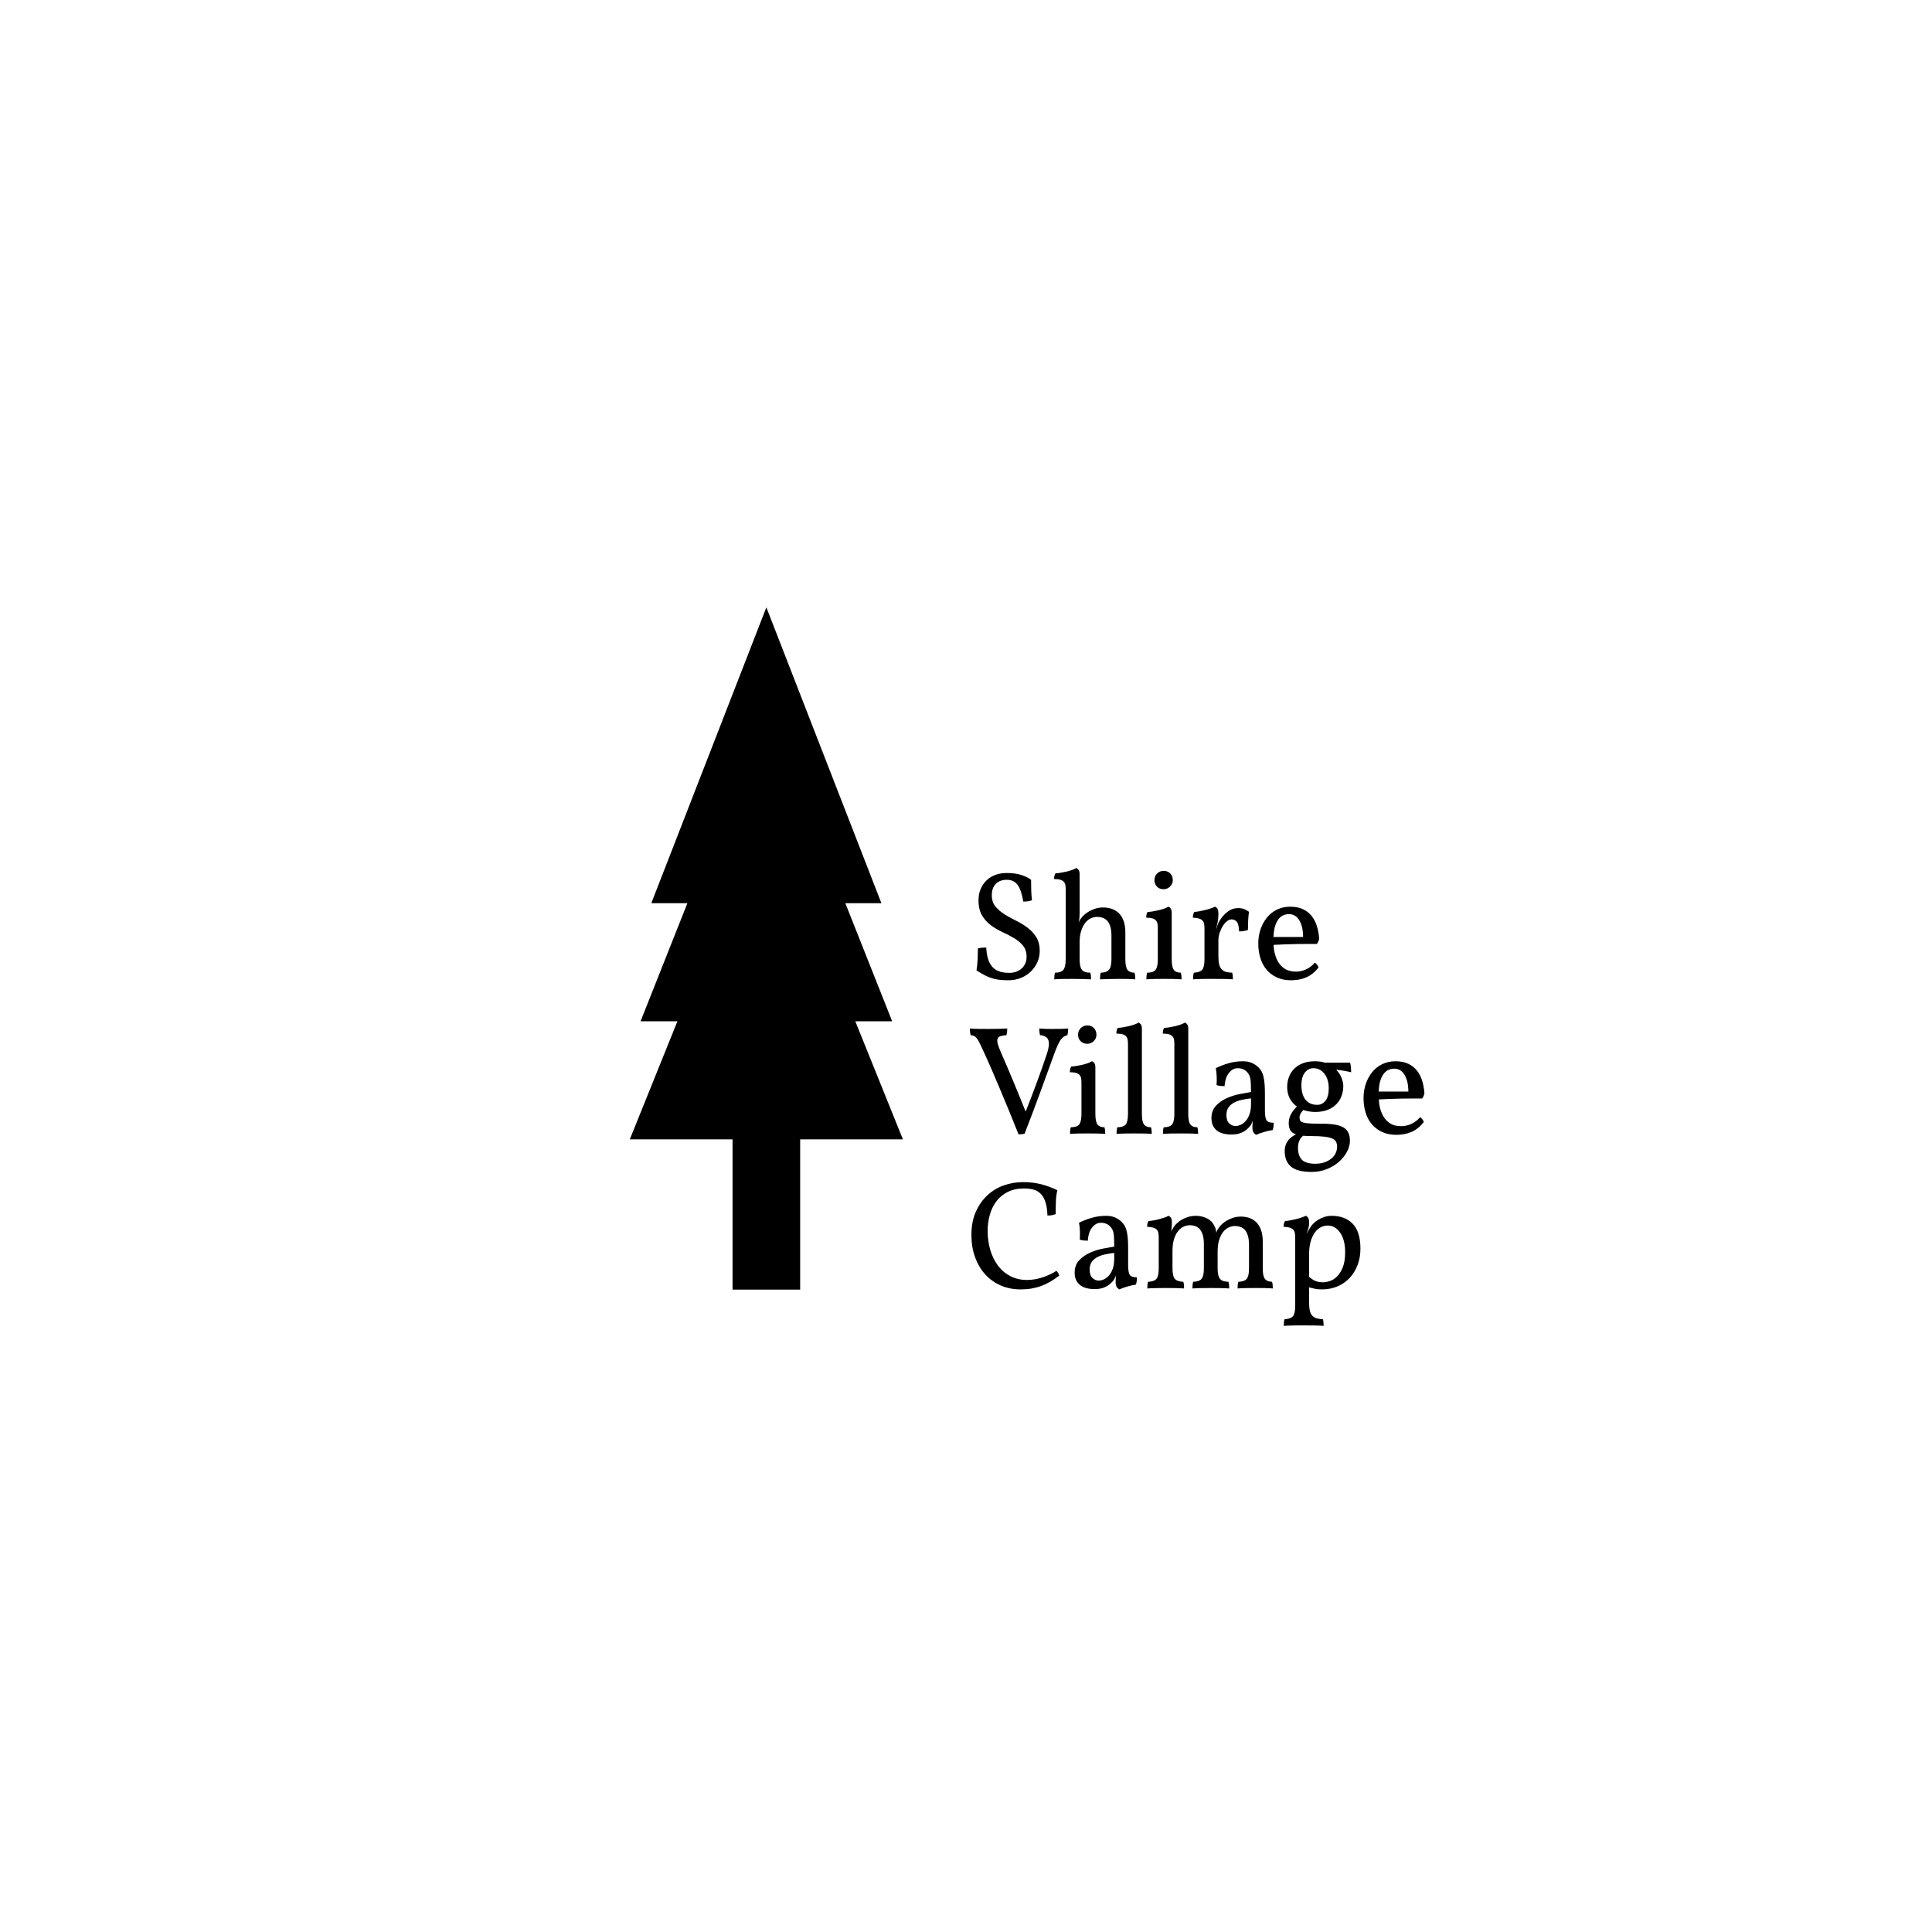<?xml version="1.0" standalone="no"?><!DOCTYPE svg PUBLIC "-//W3C//DTD SVG 1.1//EN" "http://www.w3.org/Graphics/SVG/1.1/DTD/svg11.dtd"><svg width="600" height="600" version="1.1" xmlns="http://www.w3.org/2000/svg" xmlns:xlink="http://www.w3.org/1999/xlink"><defs xmlns="http://www.w3.org/1999/xhtml"><style type="text/css"><![CDATA[
body { background-color: rgb(234, 234, 234); }
#canvas svg { box-shadow: rgba(0, 0, 0, 0.059) 0px 3px 2px 0px, rgba(0, 0, 0, 0.02) -1px -1px 1px 0px inset; border-width: 1px; border-style: solid; border-color: rgb(226, 226, 226) rgb(226, 226, 226) rgb(206, 206, 206); background-color: white; }]]></style></defs><path d="M 12.672 -32.88 Q 15.36 -32.88 17.28 -32.232 Q 19.2 -31.584 20.208 -30.768 Q 20.208 -29.376 20.256 -27.552 Q 20.304 -25.728 20.496 -24.432 Q 19.968 -24.192 19.224 -24.096 Q 18.48 -24 17.808 -24 Q 17.424 -26.064 16.944 -27.384 Q 16.464 -28.704 15.816 -29.448 Q 15.168 -30.192 14.376 -30.48 Q 13.584 -30.768 12.672 -30.768 Q 10.512 -30.768 9.264 -29.52 Q 8.016 -28.272 8.016 -25.968 Q 8.016 -23.856 9.12 -22.512 Q 10.224 -21.168 11.88 -20.112 Q 13.536 -19.056 15.456 -18.12 Q 17.376 -17.184 19.032 -15.96 Q 20.688 -14.736 21.792 -13.008 Q 22.896 -11.28 22.896 -8.64 Q 22.896 -6.816 22.152 -5.16 Q 21.408 -3.504 20.112 -2.256 Q 18.816 -1.008 17.04 -0.288 Q 15.264 0.432 13.152 0.432 Q 11.472 0.432 10.2 0.264 Q 8.928 0.096 7.848 -0.264 Q 6.768 -0.624 5.688 -1.2 Q 4.608 -1.776 3.264 -2.64 Q 3.552 -4.464 3.624 -6.288 Q 3.696 -8.112 3.696 -9.456 Q 4.224 -9.6 4.944 -9.672 Q 5.664 -9.744 6.288 -9.744 Q 6.384 -7.92 6.768 -6.48 Q 7.152 -5.04 7.944 -4.008 Q 8.736 -2.976 10.056 -2.424 Q 11.376 -1.872 13.392 -1.872 Q 14.736 -1.872 15.744 -2.28 Q 16.752 -2.688 17.424 -3.36 Q 18.096 -4.032 18.456 -4.92 Q 18.816 -5.808 18.816 -6.816 Q 18.816 -8.976 17.712 -10.32 Q 16.608 -11.664 14.952 -12.648 Q 13.296 -13.632 11.352 -14.52 Q 9.408 -15.408 7.752 -16.632 Q 6.096 -17.856 4.992 -19.68 Q 3.888 -21.504 3.888 -24.432 Q 3.888 -26.304 4.536 -27.864 Q 5.184 -29.424 6.336 -30.552 Q 7.488 -31.68 9.096 -32.28 Q 10.704 -32.88 12.672 -32.88 Z M 49.488 -6.096 Q 49.488 -3.6 50.184 -2.76 Q 50.88 -1.92 52.32 -1.92 Q 52.464 -1.488 52.512 -1.008 Q 52.56 -0.528 52.56 0.144 Q 51.504 0.048 50.16 0.024 Q 48.816 0 47.328 0 Q 45.84 0 44.28 0.048 Q 42.72 0.096 41.616 0.144 Q 41.616 -1.248 41.856 -1.92 Q 43.584 -1.92 44.376 -2.808 Q 45.168 -3.696 45.168 -6.096 L 45.168 -13.392 Q 45.168 -15.072 44.832 -16.2 Q 44.496 -17.328 43.896 -18 Q 43.296 -18.672 42.48 -18.96 Q 41.664 -19.248 40.704 -19.248 Q 39.744 -19.248 38.784 -18.816 Q 37.824 -18.384 37.056 -17.424 Q 36.288 -16.464 35.784 -14.952 Q 35.28 -13.44 35.28 -11.232 L 35.28 -6.096 Q 35.28 -3.696 36 -2.808 Q 36.72 -1.92 38.592 -1.92 Q 38.736 -1.488 38.784 -1.008 Q 38.832 -0.528 38.832 0.144 Q 37.824 0.096 36.216 0.048 Q 34.608 0 33.12 0 Q 31.632 0 30.048 0.024 Q 28.464 0.048 27.408 0.144 Q 27.408 -1.248 27.648 -1.92 Q 29.52 -1.92 30.24 -2.808 Q 30.96 -3.696 30.96 -6.096 L 30.96 -27.6 Q 30.96 -28.464 30.864 -29.088 Q 30.768 -29.712 30.384 -30.144 Q 30 -30.576 29.28 -30.792 Q 28.56 -31.008 27.36 -31.008 Q 27.36 -31.536 27.456 -31.968 Q 27.552 -32.4 27.792 -32.784 Q 28.32 -32.784 29.232 -32.928 Q 30.144 -33.072 31.104 -33.288 Q 32.064 -33.504 32.928 -33.816 Q 33.792 -34.128 34.224 -34.416 Q 34.656 -34.272 34.968 -33.84 Q 35.28 -33.408 35.28 -32.496 L 35.28 -20.304 Q 35.28 -19.728 35.232 -19.008 Q 35.184 -18.288 34.944 -17.472 Q 35.088 -17.712 35.232 -18.024 Q 35.376 -18.336 35.664 -18.72 Q 36.048 -19.296 36.72 -19.896 Q 37.392 -20.496 38.28 -21 Q 39.168 -21.504 40.248 -21.84 Q 41.328 -22.176 42.624 -22.176 Q 43.968 -22.176 45.216 -21.768 Q 46.464 -21.36 47.424 -20.448 Q 48.384 -19.536 48.936 -18.048 Q 49.488 -16.56 49.488 -14.352 L 49.488 -6.096 Z M 58.512 -30.624 Q 58.512 -31.92 59.376 -32.736 Q 60.24 -33.552 61.344 -33.552 Q 62.64 -33.552 63.432 -32.736 Q 64.224 -31.92 64.224 -30.624 Q 64.224 -29.52 63.384 -28.68 Q 62.544 -27.84 61.344 -27.84 Q 60.096 -27.84 59.304 -28.656 Q 58.512 -29.472 58.512 -30.624 M 63.888 -6.096 Q 63.888 -3.696 64.536 -2.808 Q 65.184 -1.92 66.72 -1.92 Q 66.864 -1.392 66.912 -0.792 Q 66.96 -0.192 66.96 0.144 Q 65.712 0.048 64.32 0.024 Q 62.928 0 61.536 0 Q 60.144 0 58.68 0.024 Q 57.216 0.048 56.016 0.144 Q 56.016 -0.336 56.064 -0.888 Q 56.112 -1.44 56.256 -1.92 Q 58.176 -1.92 58.872 -2.808 Q 59.568 -3.696 59.568 -6.096 L 59.568 -15.6 Q 59.568 -16.464 59.472 -17.088 Q 59.376 -17.712 58.992 -18.144 Q 58.608 -18.576 57.888 -18.792 Q 57.168 -19.008 55.968 -19.008 Q 55.968 -19.536 56.064 -19.968 Q 56.16 -20.4 56.4 -20.784 Q 56.928 -20.784 57.84 -20.928 Q 58.752 -21.072 59.712 -21.288 Q 60.672 -21.504 61.536 -21.816 Q 62.4 -22.128 62.832 -22.416 Q 63.264 -22.272 63.576 -21.84 Q 63.888 -21.408 63.888 -20.496 L 63.888 -6.096 Z M 78.768 -14.304 Q 78.432 -13.248 78.384 -12.144 L 78.384 -7.056 Q 78.384 -5.472 78.624 -4.512 Q 78.864 -3.552 79.392 -2.976 Q 79.92 -2.4 80.712 -2.184 Q 81.504 -1.968 82.656 -1.92 Q 82.896 -1.248 82.896 0.144 Q 81.792 0.048 80.16 0.024 Q 78.528 0 76.848 0 L 75.072 0 Q 74.16 0 73.296 0.024 Q 72.432 0.048 71.712 0.072 Q 70.992 0.096 70.512 0.144 Q 70.512 -1.248 70.752 -1.92 Q 72.672 -2.016 73.368 -2.856 Q 74.064 -3.696 74.064 -6.096 L 74.064 -15.6 Q 74.064 -16.464 73.944 -17.088 Q 73.824 -17.712 73.44 -18.12 Q 73.056 -18.528 72.36 -18.744 Q 71.664 -18.96 70.464 -19.008 Q 70.464 -19.536 70.56 -19.968 Q 70.656 -20.4 70.896 -20.784 Q 71.616 -20.832 72.504 -21 Q 73.392 -21.168 74.28 -21.384 Q 75.168 -21.6 75.96 -21.864 Q 76.752 -22.128 77.328 -22.416 Q 77.76 -22.272 78.072 -21.816 Q 78.384 -21.36 78.384 -20.304 Q 78.384 -18.624 78.096 -17.328 L 77.664 -15.36 Q 77.952 -16.08 78.096 -16.656 Q 78.384 -17.52 78.768 -18.096 Q 79.824 -19.776 81.264 -20.88 Q 82.704 -21.984 84.576 -21.984 Q 85.536 -21.984 86.328 -21.696 Q 87.12 -21.408 87.888 -20.832 Q 87.696 -19.632 87.624 -18.024 Q 87.552 -16.416 87.552 -15.168 Q 87.12 -15.024 86.376 -14.88 Q 85.632 -14.736 84.816 -14.736 Q 84.72 -17.04 84.072 -17.76 Q 83.424 -18.48 82.464 -18.48 Q 81.84 -18.48 81.12 -17.952 Q 80.4 -17.424 79.8 -16.488 Q 79.2 -15.552 78.768 -14.304 Z M 98.592 -10.704 Q 97.008 -10.656 95.52 -10.56 Q 95.568 -9.504 95.76 -8.496 Q 96.096 -6.768 96.888 -5.376 Q 97.68 -3.984 99.024 -3.12 Q 100.368 -2.256 102.48 -2.256 Q 104.064 -2.256 105.6 -2.952 Q 107.136 -3.648 108.336 -5.04 Q 108.72 -4.8 109.056 -4.368 Q 109.392 -3.936 109.488 -3.552 Q 107.808 -1.392 105.696 -0.48 Q 103.584 0.432 100.944 0.432 Q 98.4 0.432 96.48 -0.48 Q 94.56 -1.392 93.288 -2.928 Q 92.016 -4.464 91.392 -6.552 Q 90.768 -8.64 90.768 -10.992 Q 90.768 -13.296 91.464 -15.36 Q 92.16 -17.424 93.432 -19.008 Q 94.704 -20.592 96.552 -21.504 Q 98.4 -22.416 100.704 -22.416 Q 103.056 -22.416 104.688 -21.624 Q 106.32 -20.832 107.376 -19.488 Q 108.432 -18.144 108.984 -16.344 Q 109.536 -14.544 109.68 -12.48 Q 109.488 -11.52 108.96 -10.848 L 106.512 -10.848 Q 104.88 -10.848 102.84 -10.824 Q 100.8 -10.8 98.592 -10.704 M 95.856 -15.936 Q 95.568 -14.736 95.472 -13.008 L 104.688 -13.008 Q 104.688 -16.176 103.536 -18.144 Q 102.384 -20.112 100.272 -20.112 Q 99.408 -20.112 98.544 -19.752 Q 97.68 -19.392 96.984 -18.456 Q 96.288 -17.52 95.856 -15.936 Z" transform="translate(300 304)" fill="rgb(0, 0, 0)" stroke="none"/><path d="M 10.8 -25.296 Q 12.864 -20.592 14.832 -15.84 Q 16.656 -11.472 18.528 -6.768 Q 20.208 -11.04 21.744 -15.168 Q 23.472 -19.776 25.104 -24.672 Q 26.016 -27.312 25.632 -28.8 Q 25.248 -30.288 22.992 -30.528 Q 22.848 -31.056 22.8 -31.632 Q 22.752 -32.208 22.752 -32.592 Q 23.808 -32.496 24.768 -32.472 Q 25.728 -32.448 26.832 -32.448 Q 27.936 -32.448 29.304 -32.472 Q 30.672 -32.496 31.728 -32.592 Q 31.728 -32.064 31.68 -31.56 Q 31.632 -31.056 31.488 -30.528 Q 30 -30.144 29.16 -28.704 Q 28.32 -27.264 27.456 -24.864 Q 25.2 -18.624 22.92 -12.408 Q 20.64 -6.192 18.192 0.096 Q 17.376 0.288 16.32 0.288 Q 14.928 -3.216 13.512 -6.672 Q 12.096 -10.128 10.728 -13.368 Q 9.36 -16.608 8.088 -19.56 Q 6.816 -22.512 5.664 -25.008 Q 4.848 -26.784 4.344 -27.84 Q 3.84 -28.896 3.408 -29.472 Q 2.976 -30.048 2.544 -30.24 Q 2.112 -30.432 1.44 -30.528 Q 1.296 -31.104 1.248 -31.656 Q 1.2 -32.208 1.2 -32.592 Q 2.16 -32.496 3.816 -32.472 Q 5.472 -32.448 7.008 -32.448 Q 10.08 -32.448 12.816 -32.592 Q 12.816 -31.632 12.576 -30.528 Q 11.424 -30.432 10.728 -30.216 Q 10.032 -30 9.816 -29.448 Q 9.6 -28.896 9.84 -27.912 Q 10.08 -26.928 10.8 -25.296 Z M 34.8 -30.624 Q 34.8 -31.92 35.664 -32.736 Q 36.528 -33.552 37.632 -33.552 Q 38.928 -33.552 39.72 -32.736 Q 40.512 -31.92 40.512 -30.624 Q 40.512 -29.52 39.672 -28.68 Q 38.832 -27.84 37.632 -27.84 Q 36.384 -27.84 35.592 -28.656 Q 34.8 -29.472 34.8 -30.624 M 40.176 -6.096 Q 40.176 -3.696 40.824 -2.808 Q 41.472 -1.92 43.008 -1.92 Q 43.152 -1.392 43.2 -0.792 Q 43.248 -0.192 43.248 0.144 Q 42 0.048 40.608 0.024 Q 39.216 0 37.824 0 Q 36.432 0 34.968 0.024 Q 33.504 0.048 32.304 0.144 Q 32.304 -0.336 32.352 -0.888 Q 32.4 -1.44 32.544 -1.92 Q 34.464 -1.92 35.16 -2.808 Q 35.856 -3.696 35.856 -6.096 L 35.856 -15.6 Q 35.856 -16.464 35.76 -17.088 Q 35.664 -17.712 35.28 -18.144 Q 34.896 -18.576 34.176 -18.792 Q 33.456 -19.008 32.256 -19.008 Q 32.256 -19.536 32.352 -19.968 Q 32.448 -20.4 32.688 -20.784 Q 33.216 -20.784 34.128 -20.928 Q 35.04 -21.072 36 -21.288 Q 36.96 -21.504 37.824 -21.816 Q 38.688 -22.128 39.12 -22.416 Q 39.552 -22.272 39.864 -21.84 Q 40.176 -21.408 40.176 -20.496 L 40.176 -6.096 Z M 50.304 -27.6 Q 50.304 -28.464 50.208 -29.088 Q 50.112 -29.712 49.728 -30.144 Q 49.344 -30.576 48.624 -30.792 Q 47.904 -31.008 46.704 -31.008 Q 46.704 -31.536 46.8 -31.968 Q 46.896 -32.4 47.136 -32.784 Q 47.664 -32.784 48.576 -32.928 Q 49.488 -33.072 50.448 -33.288 Q 51.408 -33.504 52.272 -33.816 Q 53.136 -34.128 53.568 -34.416 Q 54 -34.272 54.312 -33.84 Q 54.624 -33.408 54.624 -32.496 L 54.624 -6.096 Q 54.624 -3.696 55.272 -2.808 Q 55.92 -1.92 57.456 -1.92 Q 57.6 -1.392 57.648 -0.792 Q 57.696 -0.192 57.696 0.144 Q 56.448 0.048 55.056 0.024 Q 53.664 0 52.272 0 Q 50.88 0 49.416 0.024 Q 47.952 0.048 46.752 0.144 Q 46.752 -0.336 46.8 -0.888 Q 46.848 -1.44 46.992 -1.92 Q 48.912 -1.92 49.608 -2.808 Q 50.304 -3.696 50.304 -6.096 L 50.304 -27.6 Z M 64.704 -27.6 Q 64.704 -28.464 64.608 -29.088 Q 64.512 -29.712 64.128 -30.144 Q 63.744 -30.576 63.024 -30.792 Q 62.304 -31.008 61.104 -31.008 Q 61.104 -31.536 61.2 -31.968 Q 61.296 -32.4 61.536 -32.784 Q 62.064 -32.784 62.976 -32.928 Q 63.888 -33.072 64.848 -33.288 Q 65.808 -33.504 66.672 -33.816 Q 67.536 -34.128 67.968 -34.416 Q 68.4 -34.272 68.712 -33.84 Q 69.024 -33.408 69.024 -32.496 L 69.024 -6.096 Q 69.024 -3.696 69.672 -2.808 Q 70.32 -1.92 71.856 -1.92 Q 72 -1.392 72.048 -0.792 Q 72.096 -0.192 72.096 0.144 Q 70.848 0.048 69.456 0.024 Q 68.064 0 66.672 0 Q 65.28 0 63.816 0.024 Q 62.352 0.048 61.152 0.144 Q 61.152 -0.336 61.2 -0.888 Q 61.248 -1.44 61.392 -1.92 Q 63.312 -1.92 64.008 -2.808 Q 64.704 -3.696 64.704 -6.096 L 64.704 -27.6 Z M 88.512 -10.896 Q 87.264 -10.752 85.92 -10.488 Q 84.576 -10.224 83.472 -9.696 Q 82.368 -9.168 81.624 -8.232 Q 80.88 -7.296 80.88 -5.712 Q 80.88 -3.936 81.744 -3.12 Q 82.608 -2.304 83.712 -2.304 Q 84.48 -2.304 85.32 -2.688 Q 86.16 -3.072 86.88 -3.888 Q 87.6 -4.704 88.056 -5.976 Q 88.512 -7.248 88.512 -9.072 L 88.512 -10.896 M 92.832 -7.152 Q 92.832 -4.848 93.336 -4.08 Q 93.84 -3.312 95.568 -3.312 Q 95.568 -2.784 95.496 -2.136 Q 95.424 -1.488 95.232 -1.056 Q 93.984 -0.864 92.568 -0.456 Q 91.152 -0.048 90.144 0.432 Q 89.664 0.24 89.304 -0.288 Q 88.944 -0.816 88.944 -1.92 Q 88.944 -2.64 88.992 -3.12 Q 89.04 -3.6 89.04 -3.936 Q 88.848 -3.312 88.488 -2.688 Q 88.128 -2.064 87.264 -1.296 Q 86.448 -0.576 85.272 -0.12 Q 84.096 0.336 82.464 0.336 Q 79.344 0.336 77.784 -1.008 Q 76.224 -2.352 76.224 -4.752 Q 76.224 -7.104 77.592 -8.568 Q 78.96 -10.032 80.904 -10.92 Q 82.848 -11.808 84.936 -12.216 Q 87.024 -12.624 88.512 -12.864 Q 88.512 -14.352 88.464 -15.312 Q 88.416 -16.272 88.32 -16.92 Q 88.224 -17.568 88.008 -18 Q 87.792 -18.432 87.504 -18.816 Q 86.352 -20.256 84.432 -20.256 Q 83.328 -20.256 82.56 -19.68 Q 81.792 -19.104 81.288 -18.264 Q 80.784 -17.424 80.568 -16.464 Q 80.352 -15.504 80.304 -14.688 Q 79.776 -14.688 78.984 -14.76 Q 78.192 -14.832 77.808 -15.024 Q 77.904 -16.224 77.856 -17.688 Q 77.808 -19.152 77.568 -20.256 Q 79.488 -21.216 81.6 -21.816 Q 83.712 -22.416 85.968 -22.416 Q 87.6 -22.416 88.752 -21.912 Q 89.904 -21.408 90.816 -20.544 Q 91.44 -19.92 91.824 -19.2 Q 92.208 -18.48 92.424 -17.496 Q 92.64 -16.512 92.736 -15.264 Q 92.832 -14.016 92.832 -12.288 L 92.832 -7.152 Z M 108.384 -22.416 Q 110.064 -22.416 111.408 -21.984 L 119.28 -21.984 Q 119.472 -21.36 119.544 -20.568 Q 119.616 -19.776 119.616 -19.008 Q 119.04 -19.152 118.272 -19.296 Q 117.504 -19.44 116.712 -19.56 Q 115.92 -19.68 115.152 -19.776 L 114.96 -19.776 L 115.152 -19.584 Q 116.208 -18.432 116.688 -17.088 Q 117.168 -15.744 117.168 -14.736 Q 117.168 -13.056 116.616 -11.592 Q 116.064 -10.128 114.96 -9.024 Q 113.856 -7.92 112.224 -7.296 Q 110.592 -6.672 108.48 -6.672 Q 106.752 -6.672 105.168 -7.152 Q 104.976 -7.248 104.784 -7.296 Q 104.256 -6.768 103.968 -6.288 Q 103.584 -5.568 103.584 -5.04 Q 103.584 -4.368 103.8 -3.984 Q 104.016 -3.6 104.76 -3.384 Q 105.504 -3.168 106.872 -3.096 Q 108.24 -3.024 110.544 -3.024 Q 112.944 -3.024 114.6 -2.736 Q 116.256 -2.448 117.288 -1.824 Q 118.32 -1.2 118.776 -0.168 Q 119.232 0.864 119.232 2.304 Q 119.232 3.936 118.344 5.64 Q 117.456 7.344 115.872 8.76 Q 114.288 10.176 112.104 11.064 Q 109.92 11.952 107.328 11.952 Q 102.864 11.952 100.92 10.296 Q 98.976 8.64 98.976 5.472 Q 98.976 3.648 99.936 2.304 Q 100.8 1.104 102.48 0.288 Q 102 0.096 101.616 -0.096 Q 100.848 -0.624 100.536 -1.392 Q 100.224 -2.16 100.224 -3.264 Q 100.224 -4.848 101.136 -6.336 Q 101.808 -7.44 102.768 -8.352 L 102.384 -8.64 Q 101.184 -9.6 100.464 -11.064 Q 99.744 -12.528 99.744 -14.448 Q 99.744 -16.08 100.296 -17.544 Q 100.848 -19.008 101.928 -20.088 Q 103.008 -21.168 104.616 -21.792 Q 106.224 -22.416 108.384 -22.416 M 107.328 0.816 Q 105.792 0.816 104.688 0.72 Q 103.872 1.44 103.536 2.208 Q 103.104 3.168 103.104 4.464 Q 103.104 6.912 104.304 8.16 Q 105.504 9.408 108.48 9.408 Q 110.064 9.408 111.312 8.976 Q 112.56 8.544 113.448 7.824 Q 114.336 7.104 114.792 6.144 Q 115.248 5.184 115.248 4.176 Q 115.248 3.264 114.936 2.616 Q 114.624 1.968 113.76 1.584 Q 112.896 1.2 111.336 1.008 Q 109.776 0.816 107.328 0.816 M 107.904 -20.256 Q 106.944 -20.256 106.248 -19.824 Q 105.552 -19.392 105.072 -18.672 Q 104.592 -17.952 104.376 -17.016 Q 104.16 -16.08 104.16 -15.072 Q 104.16 -12.048 105.456 -10.464 Q 106.752 -8.88 109.056 -8.88 Q 110.64 -8.88 111.648 -10.176 Q 112.656 -11.472 112.656 -14.016 Q 112.656 -15.312 112.344 -16.44 Q 112.032 -17.568 111.408 -18.408 Q 110.784 -19.248 109.92 -19.752 Q 109.056 -20.256 107.904 -20.256 Z M 131.28 -10.704 Q 129.696 -10.656 128.208 -10.56 Q 128.256 -9.504 128.448 -8.496 Q 128.784 -6.768 129.576 -5.376 Q 130.368 -3.984 131.712 -3.12 Q 133.056 -2.256 135.168 -2.256 Q 136.752 -2.256 138.288 -2.952 Q 139.824 -3.648 141.024 -5.04 Q 141.408 -4.8 141.744 -4.368 Q 142.08 -3.936 142.176 -3.552 Q 140.496 -1.392 138.384 -0.48 Q 136.272 0.432 133.632 0.432 Q 131.088 0.432 129.168 -0.48 Q 127.248 -1.392 125.976 -2.928 Q 124.704 -4.464 124.08 -6.552 Q 123.456 -8.64 123.456 -10.992 Q 123.456 -13.296 124.152 -15.36 Q 124.848 -17.424 126.12 -19.008 Q 127.392 -20.592 129.24 -21.504 Q 131.088 -22.416 133.392 -22.416 Q 135.744 -22.416 137.376 -21.624 Q 139.008 -20.832 140.064 -19.488 Q 141.12 -18.144 141.672 -16.344 Q 142.224 -14.544 142.368 -12.48 Q 142.176 -11.52 141.648 -10.848 L 139.2 -10.848 Q 137.568 -10.848 135.528 -10.824 Q 133.488 -10.8 131.28 -10.704 M 128.544 -15.936 Q 128.256 -14.736 128.16 -13.008 L 137.376 -13.008 Q 137.376 -16.176 136.224 -18.144 Q 135.072 -20.112 132.96 -20.112 Q 132.096 -20.112 131.232 -19.752 Q 130.368 -19.392 129.672 -18.456 Q 128.976 -17.52 128.544 -15.936 Z" transform="translate(300 352)" fill="rgb(0, 0, 0)" stroke="none"/><path d="M 17.712 -32.88 Q 20.736 -32.88 23.208 -32.256 Q 25.68 -31.632 28.368 -30.384 Q 27.984 -28.704 27.912 -26.832 Q 27.84 -24.96 27.84 -22.944 Q 27.216 -22.704 26.64 -22.608 Q 26.064 -22.512 25.296 -22.512 Q 25.2 -25.056 24.672 -26.688 Q 24.144 -28.32 23.208 -29.256 Q 22.272 -30.192 20.976 -30.552 Q 19.68 -30.912 18.096 -30.912 Q 15.072 -30.912 12.912 -29.808 Q 10.752 -28.704 9.384 -26.856 Q 8.016 -25.008 7.368 -22.632 Q 6.72 -20.256 6.72 -17.76 Q 6.72 -14.544 7.56 -11.76 Q 8.4 -8.976 9.96 -6.912 Q 11.52 -4.848 13.8 -3.672 Q 16.08 -2.496 18.96 -2.496 Q 21.264 -2.496 23.664 -3.264 Q 26.064 -4.032 28.08 -5.328 Q 28.368 -5.088 28.632 -4.632 Q 28.896 -4.176 28.944 -3.84 Q 27.504 -2.736 26.136 -1.944 Q 24.768 -1.152 23.328 -0.624 Q 21.888 -0.096 20.328 0.168 Q 18.768 0.432 16.944 0.432 Q 13.584 0.432 10.776 -0.792 Q 7.968 -2.016 5.952 -4.248 Q 3.936 -6.48 2.808 -9.6 Q 1.68 -12.72 1.68 -16.464 Q 1.68 -20.592 3.048 -23.664 Q 4.416 -26.736 6.648 -28.8 Q 8.88 -30.864 11.76 -31.872 Q 14.64 -32.88 17.712 -32.88 Z M 46.032 -10.896 Q 44.784 -10.752 43.44 -10.488 Q 42.096 -10.224 40.992 -9.696 Q 39.888 -9.168 39.144 -8.232 Q 38.4 -7.296 38.4 -5.712 Q 38.4 -3.936 39.264 -3.12 Q 40.128 -2.304 41.232 -2.304 Q 42 -2.304 42.84 -2.688 Q 43.68 -3.072 44.4 -3.888 Q 45.12 -4.704 45.576 -5.976 Q 46.032 -7.248 46.032 -9.072 L 46.032 -10.896 M 50.352 -7.152 Q 50.352 -4.848 50.856 -4.08 Q 51.36 -3.312 53.088 -3.312 Q 53.088 -2.784 53.016 -2.136 Q 52.944 -1.488 52.752 -1.056 Q 51.504 -0.864 50.088 -0.456 Q 48.672 -0.048 47.664 0.432 Q 47.184 0.24 46.824 -0.288 Q 46.464 -0.816 46.464 -1.92 Q 46.464 -2.64 46.512 -3.12 Q 46.56 -3.6 46.56 -3.936 Q 46.368 -3.312 46.008 -2.688 Q 45.648 -2.064 44.784 -1.296 Q 43.968 -0.576 42.792 -0.12 Q 41.616 0.336 39.984 0.336 Q 36.864 0.336 35.304 -1.008 Q 33.744 -2.352 33.744 -4.752 Q 33.744 -7.104 35.112 -8.568 Q 36.48 -10.032 38.424 -10.92 Q 40.368 -11.808 42.456 -12.216 Q 44.544 -12.624 46.032 -12.864 Q 46.032 -14.352 45.984 -15.312 Q 45.936 -16.272 45.84 -16.92 Q 45.744 -17.568 45.528 -18 Q 45.312 -18.432 45.024 -18.816 Q 43.872 -20.256 41.952 -20.256 Q 40.848 -20.256 40.08 -19.68 Q 39.312 -19.104 38.808 -18.264 Q 38.304 -17.424 38.088 -16.464 Q 37.872 -15.504 37.824 -14.688 Q 37.296 -14.688 36.504 -14.76 Q 35.712 -14.832 35.328 -15.024 Q 35.424 -16.224 35.376 -17.688 Q 35.328 -19.152 35.088 -20.256 Q 37.008 -21.216 39.12 -21.816 Q 41.232 -22.416 43.488 -22.416 Q 45.12 -22.416 46.272 -21.912 Q 47.424 -21.408 48.336 -20.544 Q 48.96 -19.92 49.344 -19.2 Q 49.728 -18.48 49.944 -17.496 Q 50.16 -16.512 50.256 -15.264 Q 50.352 -14.016 50.352 -12.288 L 50.352 -7.152 Z M 56.688 -20.784 Q 57.312 -20.832 58.176 -20.976 Q 59.04 -21.12 59.928 -21.36 Q 60.816 -21.6 61.608 -21.864 Q 62.4 -22.128 62.88 -22.416 Q 63.312 -22.272 63.624 -21.84 Q 63.936 -21.408 63.936 -20.496 Q 63.936 -19.68 63.84 -18.672 Q 63.84 -18.192 63.744 -17.472 Q 63.936 -17.904 64.032 -18.144 Q 64.368 -18.768 64.512 -18.96 Q 64.896 -19.536 65.544 -20.136 Q 66.192 -20.736 67.056 -21.24 Q 67.92 -21.744 69.024 -22.08 Q 70.128 -22.416 71.376 -22.416 Q 73.392 -22.416 75.072 -21.504 Q 76.752 -20.592 77.52 -18.384 Q 77.664 -17.904 77.712 -17.184 Q 77.856 -17.616 78 -17.904 Q 78.24 -18.336 78.528 -18.72 Q 78.912 -19.296 79.56 -19.896 Q 80.208 -20.496 81.096 -21 Q 81.984 -21.504 83.064 -21.84 Q 84.144 -22.176 85.392 -22.176 Q 86.736 -22.176 87.96 -21.768 Q 89.184 -21.36 90.12 -20.448 Q 91.056 -19.536 91.608 -18.048 Q 92.16 -16.56 92.16 -14.352 L 92.16 -6.096 Q 92.16 -4.848 92.328 -4.056 Q 92.496 -3.264 92.856 -2.808 Q 93.216 -2.352 93.768 -2.16 Q 94.32 -1.968 95.04 -1.92 Q 95.184 -1.488 95.232 -1.008 Q 95.28 -0.528 95.28 0.144 Q 94.176 0.048 92.832 0.024 Q 91.488 0 90.048 0 Q 88.608 0 87.072 0.024 Q 85.536 0.048 84.336 0.144 Q 84.336 -1.248 84.576 -1.92 Q 86.496 -2.016 87.192 -2.856 Q 87.888 -3.696 87.888 -6.096 L 87.888 -13.392 Q 87.888 -15.072 87.552 -16.2 Q 87.216 -17.328 86.64 -18 Q 86.064 -18.672 85.248 -18.96 Q 84.432 -19.248 83.472 -19.248 Q 82.56 -19.248 81.6 -18.816 Q 80.64 -18.384 79.872 -17.424 Q 79.104 -16.464 78.624 -14.952 Q 78.144 -13.44 78.144 -11.232 L 78.144 -6.096 Q 78.144 -4.848 78.336 -4.056 Q 78.528 -3.264 78.912 -2.808 Q 79.296 -2.352 79.944 -2.16 Q 80.592 -1.968 81.504 -1.92 Q 81.648 -1.488 81.696 -1.008 Q 81.744 -0.528 81.744 0.144 Q 80.496 0.048 78.96 0.024 Q 77.424 0 76.032 0 Q 74.64 0 73.128 0.024 Q 71.616 0.048 70.32 0.144 Q 70.32 -1.248 70.56 -1.92 Q 72.48 -2.016 73.176 -2.856 Q 73.872 -3.696 73.872 -6.096 L 73.872 -13.632 Q 73.872 -15.312 73.536 -16.44 Q 73.2 -17.568 72.624 -18.24 Q 72.048 -18.912 71.232 -19.2 Q 70.416 -19.488 69.456 -19.488 Q 68.544 -19.488 67.584 -19.056 Q 66.624 -18.624 65.856 -17.664 Q 65.088 -16.704 64.608 -15.192 Q 64.128 -13.68 64.128 -11.472 L 64.128 -6.096 Q 64.128 -3.696 64.848 -2.856 Q 65.568 -2.016 67.488 -1.92 Q 67.632 -1.488 67.68 -1.008 Q 67.728 -0.528 67.728 0.144 Q 66.48 0.048 64.872 0.024 Q 63.264 0 62.016 0 Q 60.768 0 59.112 0.024 Q 57.456 0.048 56.304 0.144 Q 56.304 -1.248 56.544 -1.92 Q 58.464 -2.016 59.16 -2.856 Q 59.856 -3.696 59.856 -6.096 L 59.856 -15.6 Q 59.856 -16.464 59.736 -17.088 Q 59.616 -17.712 59.232 -18.12 Q 58.848 -18.528 58.152 -18.744 Q 57.456 -18.96 56.256 -19.008 Q 56.256 -19.536 56.352 -19.968 Q 56.448 -20.4 56.688 -20.784 Z M 110.544 0.432 Q 109.152 0.432 108.144 0.192 Q 107.424 0 106.56 -0.192 L 106.56 5.136 Q 106.608 6.528 106.872 7.368 Q 107.136 8.208 107.664 8.712 Q 108.192 9.216 108.96 9.432 Q 109.728 9.648 110.832 9.696 Q 111.072 10.368 111.072 11.76 Q 109.968 11.664 108.336 11.64 Q 106.704 11.616 105.024 11.616 L 103.248 11.616 Q 102.336 11.616 101.472 11.64 Q 100.608 11.664 99.888 11.688 Q 99.168 11.712 98.688 11.76 Q 98.688 10.368 98.928 9.696 Q 100.848 9.6 101.544 8.76 Q 102.24 7.92 102.24 5.52 L 102.24 -15.6 Q 102.24 -16.464 102.12 -17.088 Q 102 -17.712 101.616 -18.12 Q 101.232 -18.528 100.536 -18.744 Q 99.84 -18.96 98.64 -19.008 Q 98.64 -19.536 98.736 -19.968 Q 98.832 -20.4 99.072 -20.784 Q 99.792 -20.832 100.68 -21 Q 101.568 -21.168 102.456 -21.384 Q 103.344 -21.6 104.136 -21.864 Q 104.928 -22.128 105.504 -22.416 Q 105.936 -22.272 106.248 -21.816 Q 106.56 -21.36 106.56 -20.304 Q 106.56 -19.2 106.224 -18.192 Q 106.032 -17.568 105.744 -16.704 L 106.224 -17.664 Q 106.704 -18.48 106.944 -18.864 Q 107.28 -19.392 107.88 -20.016 Q 108.48 -20.64 109.344 -21.168 Q 110.208 -21.696 111.264 -22.056 Q 112.32 -22.416 113.52 -22.416 Q 117.744 -22.416 120.12 -19.92 Q 122.496 -17.424 122.496 -12.192 Q 122.496 -9.504 121.632 -7.2 Q 120.768 -4.896 119.208 -3.192 Q 117.648 -1.488 115.44 -0.528 Q 113.232 0.432 110.544 0.432 M 107.04 -14.448 Q 106.608 -12.96 106.56 -10.944 L 106.56 -3.456 Q 107.232 -2.88 107.952 -2.448 Q 109.104 -1.776 110.784 -1.776 Q 111.792 -1.776 112.992 -2.16 Q 114.192 -2.544 115.248 -3.6 Q 116.304 -4.656 117.024 -6.456 Q 117.744 -8.256 117.744 -11.136 Q 117.744 -14.928 116.208 -17.16 Q 114.672 -19.392 112.368 -19.392 Q 111.312 -19.392 110.28 -18.912 Q 109.248 -18.432 108.408 -17.328 Q 107.568 -16.224 107.04 -14.448 Z" transform="translate(300 400)" fill="rgb(0, 0, 0)" stroke="none"/><rect x="228" y="280" width="20" height="120" fill="rgb(0, 0, 0)" stroke="rgb(0, 0, 0)"/><polygon points="0 0 -35 90 35 90" transform="translate(238 190)" fill="rgb(0, 0, 0)" stroke="rgb(0, 0, 0)"/><polygon points="0 0 -38.333 96.667 38.333 96.667" transform="translate(238 220)" fill="rgb(0, 0, 0)" stroke="rgb(0, 0, 0)"/><polygon points="0 0 -41.667 103.333 41.667 103.333" transform="translate(238 250)" fill="rgb(0, 0, 0)" stroke="rgb(0, 0, 0)"/></svg>